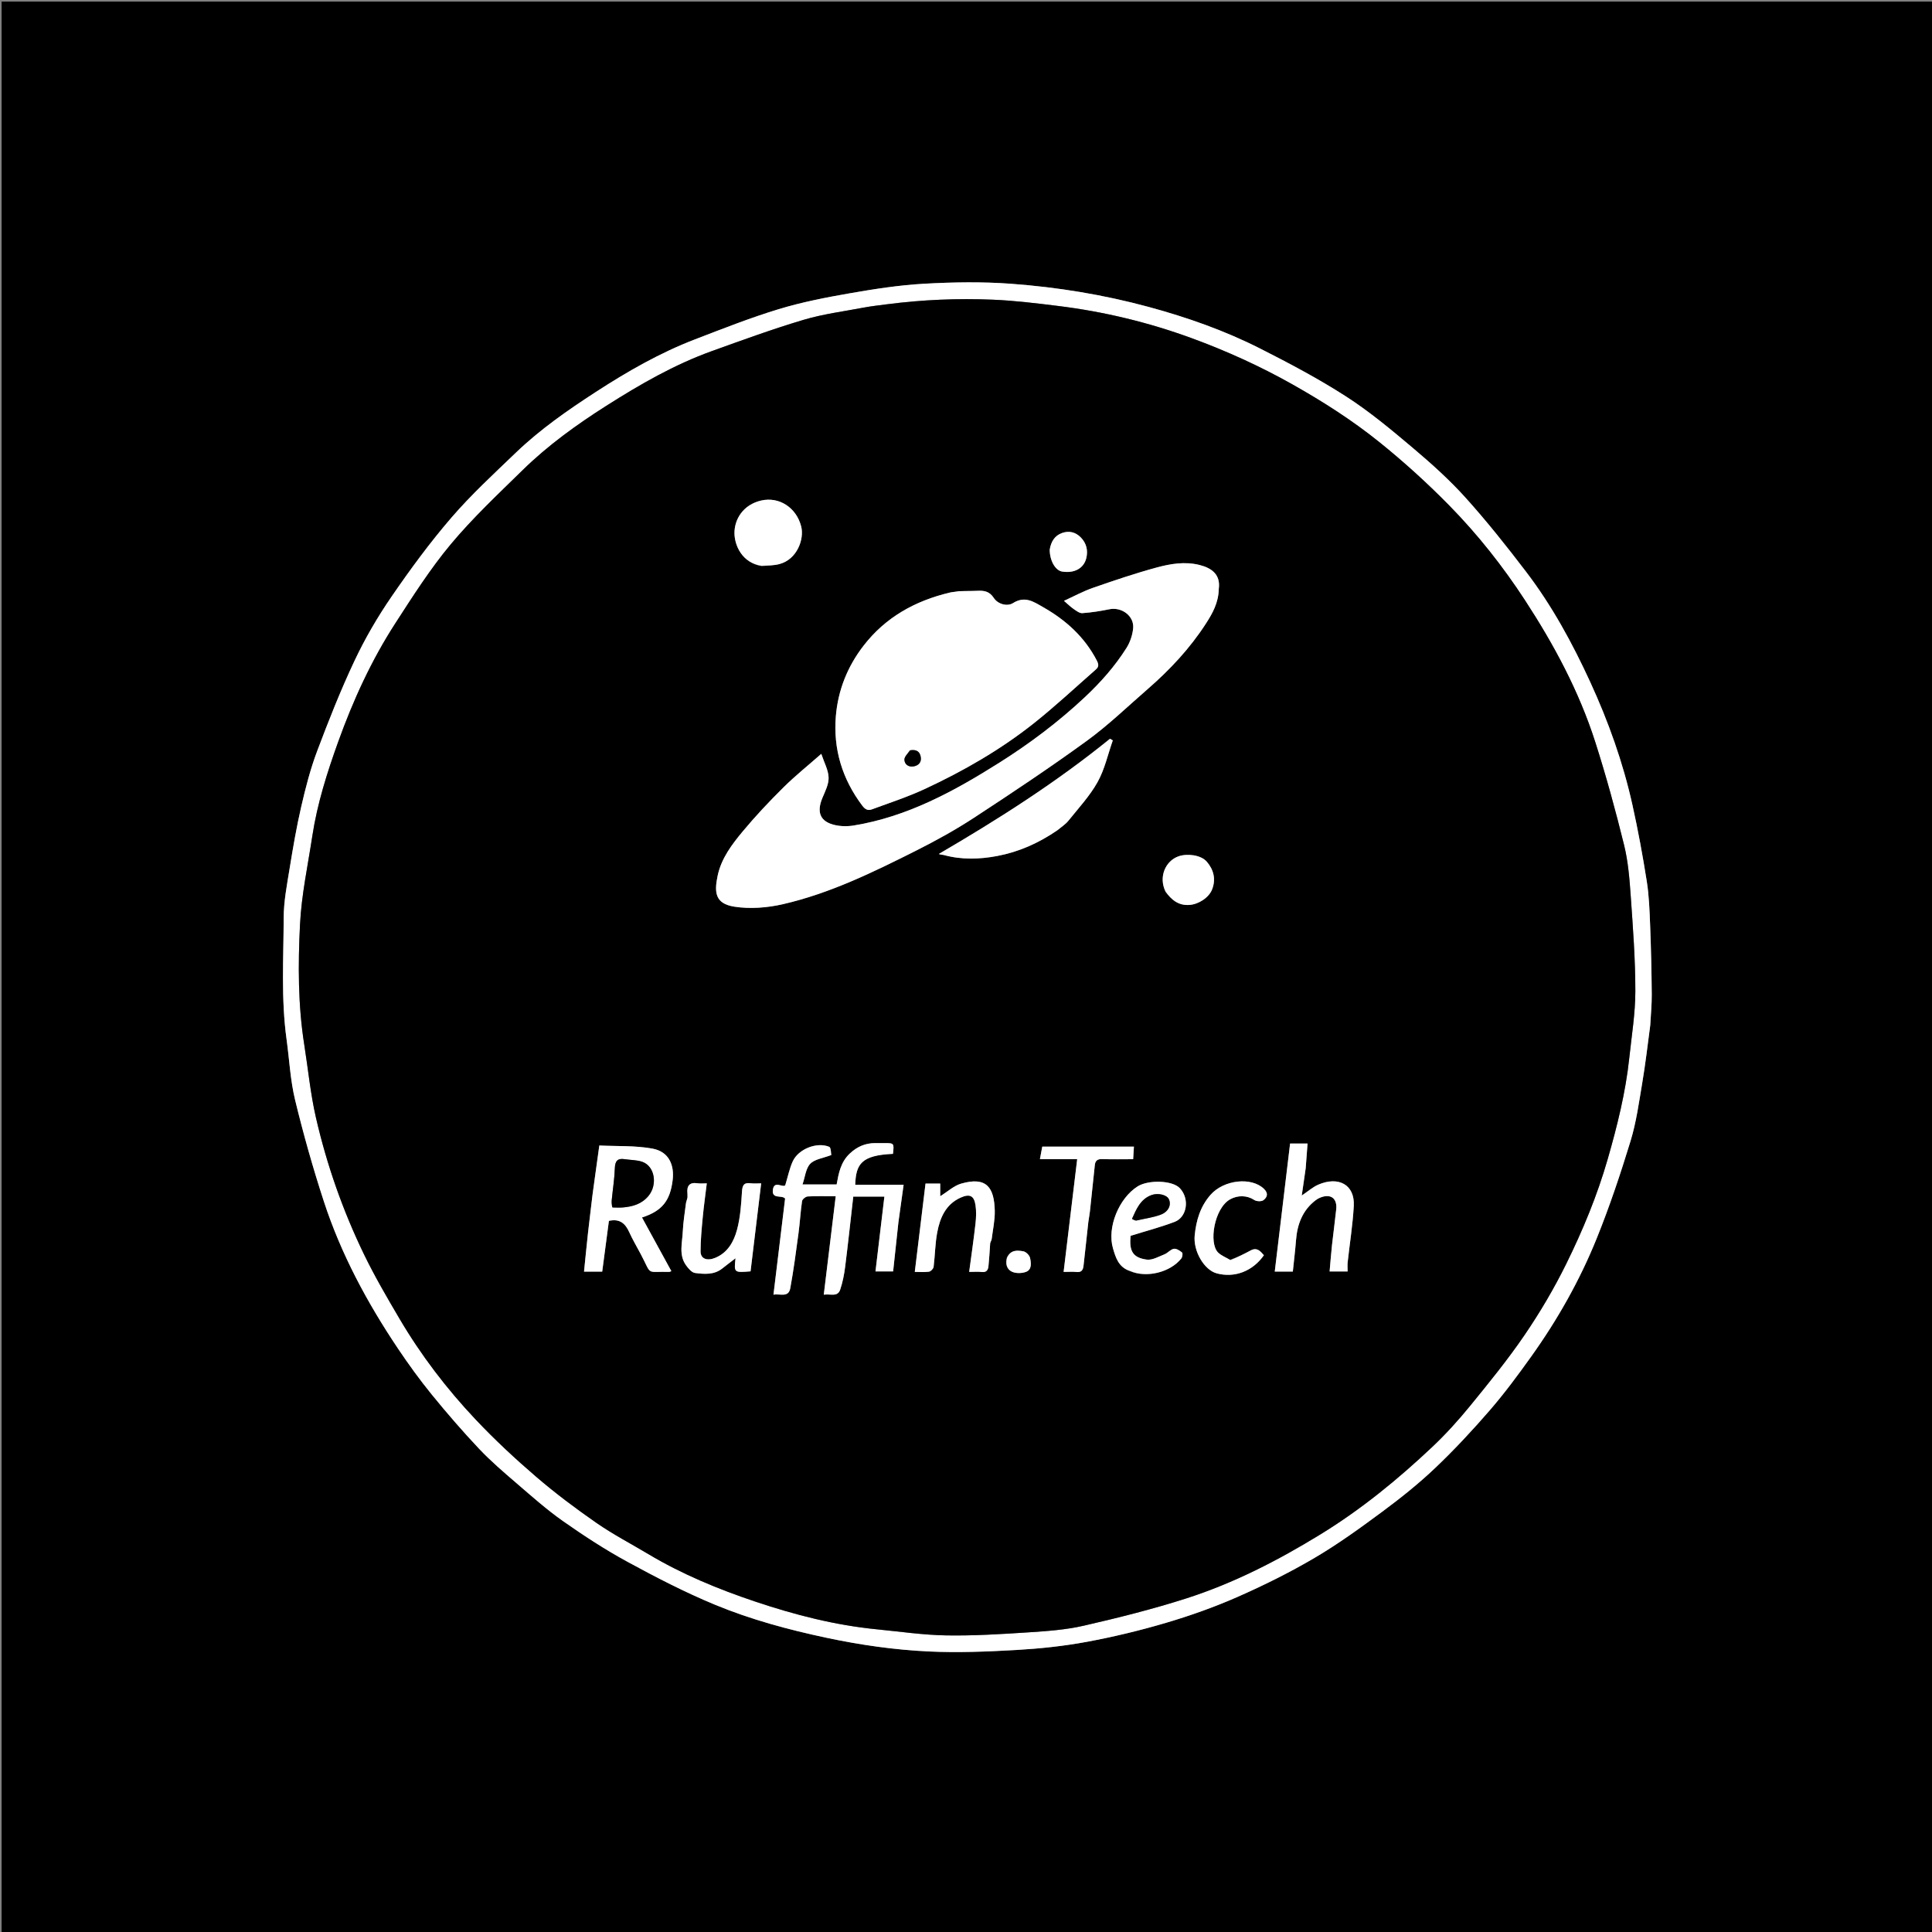 <svg version="1.1" id="Layer_1" xmlns="http://www.w3.org/2000/svg" xmlns:xlink="http://www.w3.org/1999/xlink" x="0px" y="0px"
	 width="100%" viewBox="0 0 1200 1200" enable-background="new 0 0 1200 1200" xml:space="preserve">
<rect x="0" y="0" width="1200" height="1200" fill="#808080" stroke="none"/>
<path fill="#000000" opacity="1" stroke="none" 
	d="
M633,1201 
	C422,1201 211.5,1201 1,1201 
	C1,801 1,401 1,1 
	C401,1 801,1 1201,1 
	C1201,401 1201,801 1201,1201 
	C1011.833,1201 822.667,1201 633,1201 
M1025,636.466 
	C1025.333,630.214 1025.99,623.96 1025.935,617.712 
	C1025.808,603.458 1025.497,589.201 1024.941,574.957 
	C1024.583,565.777 1024.276,556.522 1022.852,547.472 
	C1020.341,531.52 1017.411,515.607 1013.906,499.845 
	C1008.038,473.459 998.947,448.043 987.681,423.547 
	C976.642,399.544 963.997,376.268 947.912,355.189 
	C935.861,339.394 923.476,323.776 910.184,309.031 
	C900.147,297.896 888.852,287.778 877.37,278.093 
	C864.096,266.897 850.654,255.662 836.098,246.288 
	C819.018,235.288 800.935,225.732 782.788,216.534 
	C760.734,205.356 737.494,197.164 713.559,190.67 
	C685.431,183.038 656.835,178.378 627.909,176.246 
	C610.007,174.927 591.885,175.23 573.942,176.237 
	C558.55,177.101 543.183,179.489 527.969,182.144 
	C513.074,184.743 498.115,187.639 483.676,192.025 
	C466.084,197.369 448.918,204.172 431.729,210.767 
	C409.875,219.153 389.657,230.757 370.076,243.466 
	C352.631,254.789 335.535,266.658 320.493,281.102 
	C306.801,294.25 292.752,307.177 280.389,321.519 
	C266.975,337.081 254.744,353.765 243.104,370.719 
	C234.489,383.266 226.727,396.597 220.236,410.357 
	C211.571,428.727 204.071,447.688 196.918,466.714 
	C192.755,477.786 189.788,489.374 187.123,500.923 
	C184.182,513.662 181.971,526.586 179.879,539.5 
	C178.24,549.619 176.237,559.844 176.204,570.028 
	C176.121,595.198 174.528,620.437 177.991,645.535 
	C179.724,658.097 180.316,670.926 183.286,683.182 
	C188.422,704.369 194.372,725.412 201.132,746.139 
	C211.806,778.87 228.017,808.997 247.144,837.531 
	C253.714,847.332 260.662,856.934 268.108,866.081 
	C277.521,877.646 287.296,888.958 297.529,899.8 
	C304.776,907.479 312.87,914.396 320.893,921.295 
	C330.291,929.376 339.598,937.674 349.716,944.78 
	C362.596,953.826 375.859,962.488 389.668,970.011 
	C407.412,979.678 425.463,989.014 444.111,996.73 
	C466.347,1005.93 489.616,1012.206 513.253,1017.234 
	C534.336,1021.718 555.585,1024.754 576.998,1025.758 
	C595.028,1026.603 613.187,1025.869 631.232,1024.833 
	C645.855,1023.994 660.539,1022.457 674.93,1019.792 
	C691.667,1016.692 708.307,1012.68 724.629,1007.846 
	C739.65,1003.397 754.529,998.097 768.857,991.779 
	C785.157,984.593 801.219,976.616 816.563,967.588 
	C831.133,959.016 844.928,949.025 858.531,938.94 
	C869.909,930.506 881.068,921.615 891.323,911.872 
	C903.298,900.495 914.601,888.334 925.417,875.839 
	C934.531,865.31 942.844,854.041 950.956,842.702 
	C967.385,819.739 981.252,795.201 991.799,769.049 
	C999.759,749.312 1006.546,729.049 1012.768,708.688 
	C1016.334,697.019 1017.987,684.73 1020.027,672.64 
	C1022.001,660.95 1023.367,649.156 1025,636.466 
z"/>
<path fill="#FFFFFF" opacity="1" stroke="none" 
	d="
M1025,636.937 
	C1023.367,649.156 1022.001,660.95 1020.027,672.64 
	C1017.987,684.73 1016.334,697.019 1012.768,708.688 
	C1006.546,729.049 999.759,749.312 991.799,769.049 
	C981.252,795.201 967.385,819.739 950.956,842.702 
	C942.844,854.041 934.531,865.31 925.417,875.839 
	C914.601,888.334 903.298,900.495 891.323,911.872 
	C881.068,921.615 869.909,930.506 858.531,938.94 
	C844.928,949.025 831.133,959.016 816.563,967.588 
	C801.219,976.616 785.157,984.593 768.857,991.779 
	C754.529,998.097 739.65,1003.397 724.629,1007.846 
	C708.307,1012.68 691.667,1016.692 674.93,1019.792 
	C660.539,1022.457 645.855,1023.994 631.232,1024.833 
	C613.187,1025.869 595.028,1026.603 576.998,1025.758 
	C555.585,1024.754 534.336,1021.718 513.253,1017.234 
	C489.616,1012.206 466.347,1005.93 444.111,996.73 
	C425.463,989.014 407.412,979.678 389.668,970.011 
	C375.859,962.488 362.596,953.826 349.716,944.78 
	C339.598,937.674 330.291,929.376 320.893,921.295 
	C312.87,914.396 304.776,907.479 297.529,899.8 
	C287.296,888.958 277.521,877.646 268.108,866.081 
	C260.662,856.934 253.714,847.332 247.144,837.531 
	C228.017,808.997 211.806,778.87 201.132,746.139 
	C194.372,725.412 188.422,704.369 183.286,683.182 
	C180.316,670.926 179.724,658.097 177.991,645.535 
	C174.528,620.437 176.121,595.198 176.204,570.028 
	C176.237,559.844 178.24,549.619 179.879,539.5 
	C181.971,526.586 184.182,513.662 187.123,500.923 
	C189.788,489.374 192.755,477.786 196.918,466.714 
	C204.071,447.688 211.571,428.727 220.236,410.357 
	C226.727,396.597 234.489,383.266 243.104,370.719 
	C254.744,353.765 266.975,337.081 280.389,321.519 
	C292.752,307.177 306.801,294.25 320.493,281.102 
	C335.535,266.658 352.631,254.789 370.076,243.466 
	C389.657,230.757 409.875,219.153 431.729,210.767 
	C448.918,204.172 466.084,197.369 483.676,192.025 
	C498.115,187.639 513.074,184.743 527.969,182.144 
	C543.183,179.489 558.55,177.101 573.942,176.237 
	C591.885,175.23 610.007,174.927 627.909,176.246 
	C656.835,178.378 685.431,183.038 713.559,190.67 
	C737.494,197.164 760.734,205.356 782.788,216.534 
	C800.935,225.732 819.018,235.288 836.098,246.288 
	C850.654,255.662 864.096,266.897 877.37,278.093 
	C888.852,287.778 900.147,297.896 910.184,309.031 
	C923.476,323.776 935.861,339.394 947.912,355.189 
	C963.997,376.268 976.642,399.544 987.681,423.547 
	C998.947,448.043 1008.038,473.459 1013.906,499.845 
	C1017.411,515.607 1020.341,531.52 1022.852,547.472 
	C1024.276,556.522 1024.583,565.777 1024.941,574.957 
	C1025.497,589.201 1025.808,603.458 1025.935,617.712 
	C1025.99,623.96 1025.333,630.214 1025,636.937 
M550.544,189 
	C545.883,189.667 541.189,190.156 536.569,191.034 
	C524.039,193.417 511.264,195.037 499.092,198.66 
	C479.928,204.365 461.104,211.255 442.272,218.021 
	C418.878,226.427 397.444,238.798 376.571,252.064 
	C358.039,263.842 340.205,276.709 324.49,292.127 
	C309.285,307.044 293.644,321.699 280.033,338.004 
	C267.257,353.308 256.43,370.326 245.566,387.121 
	C230.679,410.133 219.318,434.994 210.055,460.754 
	C203.2,479.814 197.05,499.129 193.99,519.242 
	C191.207,537.539 187.262,555.802 186.341,574.205 
	C185.094,599.092 185.064,624.144 188.991,648.95 
	C191.373,664 192.813,679.261 196.214,694.074 
	C202.977,723.527 212.96,752.017 226.154,779.224 
	C232.742,792.808 240.395,805.905 248.058,818.933 
	C261.44,841.684 277.425,862.609 295.509,881.758 
	C307.306,894.25 319.958,906.026 332.998,917.224 
	C344.913,927.455 357.548,936.933 370.459,945.888 
	C380.74,953.019 391.924,958.847 402.692,965.279 
	C423.595,977.764 446.042,987.03 468.961,994.726 
	C493.541,1002.98 518.736,1009.476 544.718,1012.006 
	C559.047,1013.401 573.373,1015.535 587.727,1015.776 
	C604.715,1016.062 621.752,1014.993 638.727,1013.887 
	C650.258,1013.135 661.951,1012.319 673.161,1009.746 
	C694.577,1004.831 715.971,999.484 736.88,992.778 
	C766.35,983.327 793.781,969.207 820.164,953.023 
	C845.4,937.543 868.18,918.932 889.628,898.685 
	C898.003,890.78 905.809,882.163 913.09,873.231 
	C924.778,858.894 936.514,844.502 946.918,829.24 
	C956.499,815.185 965.227,800.384 972.755,785.135 
	C983.103,764.173 992.076,742.534 998.567,719.96 
	C1004.506,699.31 1009.704,678.515 1011.976,657.102 
	C1013.443,643.281 1015.736,629.434 1015.744,615.598 
	C1015.755,596.011 1014.268,576.404 1012.895,556.843 
	C1012.145,546.143 1011.312,535.273 1008.76,524.912 
	C1003.467,503.425 997.616,482.03 990.874,460.955 
	C980.778,429.399 965.191,400.377 947.129,372.712 
	C933.388,351.667 917.796,331.938 900.22,314.035 
	C886.488,300.048 871.874,286.775 856.597,274.497 
	C839.783,260.983 821.577,249.353 802.679,238.708 
	C782.587,227.39 761.748,217.96 740.193,210.053 
	C713.336,200.202 685.633,193.546 657.235,190.038 
	C643.774,188.375 630.263,186.706 616.728,186.141 
	C594.933,185.232 573.14,186.126 550.544,189 
z"/>
<path fill="#000000" opacity="1" stroke="none" 
	d="
M551.008,189 
	C573.14,186.126 594.933,185.232 616.728,186.141 
	C630.263,186.706 643.774,188.375 657.235,190.038 
	C685.633,193.546 713.336,200.202 740.193,210.053 
	C761.748,217.96 782.587,227.39 802.679,238.708 
	C821.577,249.353 839.783,260.983 856.597,274.497 
	C871.874,286.775 886.488,300.048 900.22,314.035 
	C917.796,331.938 933.388,351.667 947.129,372.712 
	C965.191,400.377 980.778,429.399 990.874,460.955 
	C997.616,482.03 1003.467,503.425 1008.76,524.912 
	C1011.312,535.273 1012.145,546.143 1012.895,556.843 
	C1014.268,576.404 1015.755,596.011 1015.744,615.598 
	C1015.736,629.434 1013.443,643.281 1011.976,657.102 
	C1009.704,678.515 1004.506,699.31 998.567,719.96 
	C992.076,742.534 983.103,764.173 972.755,785.135 
	C965.227,800.384 956.499,815.185 946.918,829.24 
	C936.514,844.502 924.778,858.894 913.09,873.231 
	C905.809,882.163 898.003,890.78 889.628,898.685 
	C868.18,918.932 845.4,937.543 820.164,953.023 
	C793.781,969.207 766.35,983.327 736.88,992.778 
	C715.971,999.484 694.577,1004.831 673.161,1009.746 
	C661.951,1012.319 650.258,1013.135 638.727,1013.887 
	C621.752,1014.993 604.715,1016.062 587.727,1015.776 
	C573.373,1015.535 559.047,1013.401 544.718,1012.006 
	C518.736,1009.476 493.541,1002.98 468.961,994.726 
	C446.042,987.03 423.595,977.764 402.692,965.279 
	C391.924,958.847 380.74,953.019 370.459,945.888 
	C357.548,936.933 344.913,927.455 332.998,917.224 
	C319.958,906.026 307.306,894.25 295.509,881.758 
	C277.425,862.609 261.44,841.684 248.058,818.933 
	C240.395,805.905 232.742,792.808 226.154,779.224 
	C212.96,752.017 202.977,723.527 196.214,694.074 
	C192.813,679.261 191.373,664 188.991,648.95 
	C185.064,624.144 185.094,599.092 186.341,574.205 
	C187.262,555.802 191.207,537.539 193.99,519.242 
	C197.05,499.129 203.2,479.814 210.055,460.754 
	C219.318,434.994 230.679,410.133 245.566,387.121 
	C256.43,370.326 267.257,353.308 280.033,338.004 
	C293.644,321.699 309.285,307.044 324.49,292.127 
	C340.205,276.709 358.039,263.842 376.571,252.064 
	C397.444,238.798 418.878,226.427 442.272,218.021 
	C461.104,211.255 479.928,204.365 499.092,198.66 
	C511.264,195.037 524.039,193.417 536.569,191.034 
	C541.189,190.156 545.883,189.667 551.008,189 
M595.083,367.396 
	C593.317,367.619 591.51,367.677 589.79,368.091 
	C568.398,373.241 550.094,383.304 536.382,401.038 
	C526.35,414.012 520.507,428.714 519.165,444.811 
	C517.462,465.234 523.098,483.839 535.57,500.384 
	C537.528,502.981 539.242,503.558 541.597,502.691 
	C552.555,498.652 563.719,495.012 574.287,490.106 
	C598.435,478.896 621.5,465.641 642.373,449.043 
	C655.564,438.552 667.912,427 680.596,415.876 
	C682.355,414.333 682.65,412.992 681.275,410.332 
	C673.659,395.602 661.951,385.091 647.854,377.096 
	C642.244,373.914 636.675,369.873 629.206,374.591 
	C625.605,376.866 619.812,375.274 617.287,371.424 
	C614.482,367.149 611.157,366.76 606.922,366.965 
	C603.267,367.142 599.596,367.018 595.083,367.396 
M757,365.482 
	C758.22,356.986 752.738,352.876 745.197,350.955 
	C735.969,348.605 726.903,350.173 718.159,352.56 
	C704.892,356.181 691.826,360.602 678.829,365.126 
	C672.707,367.257 666.944,370.418 660.842,373.192 
	C663.067,375.093 664.812,376.834 666.808,378.21 
	C668.478,379.361 670.506,380.962 672.266,380.835 
	C677.894,380.429 683.52,379.55 689.056,378.414 
	C696.686,376.849 704.545,382.603 703.824,390.244 
	C703.43,394.407 701.95,398.849 699.724,402.387 
	C692.537,413.808 683.631,423.84 673.755,433.099 
	C657.411,448.424 639.607,461.805 620.709,473.725 
	C592.619,491.444 563.628,507.286 530.276,512.731 
	C525.573,513.499 520.125,513.28 515.751,511.608 
	C510.035,509.423 506.967,504.759 510.831,495.552 
	C512.542,491.476 514.8,487.091 514.656,482.921 
	C514.495,478.236 511.901,473.635 510.113,468.232 
	C501.971,475.398 493.889,481.87 486.574,489.117 
	C477.792,497.817 469.269,506.849 461.371,516.35 
	C454.609,524.483 448.051,533.105 445.769,543.801 
	C443.531,554.296 444.155,561.285 456.132,563.154 
	C465.915,564.68 476.608,563.835 486.336,561.597 
	C515.557,554.873 542.408,541.714 569.028,528.324 
	C581.357,522.122 593.521,515.41 605.06,507.86 
	C628.667,492.415 652.175,476.763 674.985,460.181 
	C688.341,450.472 700.328,438.869 712.832,428.005 
	C726.64,416.008 739.078,402.711 749.015,387.317 
	C753.082,381.017 756.861,374.32 757,365.482 
M558.038,758.786 
	C559.088,751.307 560.138,743.828 561.25,735.908 
	C550.735,735.908 540.961,735.908 531.184,735.908 
	C531.631,722.994 534.967,717.563 554.638,716.683 
	C555.389,710 555.389,710 549.094,710 
	C547.261,710 545.428,709.997 543.595,710.001 
	C537.473,710.013 532.442,712.159 527.86,716.449 
	C522.103,721.838 520.892,728.854 519.657,735.675 
	C512.56,735.675 505.838,735.675 498.456,735.675 
	C500.066,730.975 500.456,725.768 503.242,722.853 
	C506,719.967 511.178,719.395 516.335,717.406 
	C516.101,716.378 516.2,712.787 515.022,712.303 
	C507.306,709.135 495.848,713.716 492.376,721.362 
	C490.356,725.81 489.394,730.738 487.718,736.228 
	C486.11,737.757 480.909,733.137 480.072,738.839 
	C479.149,745.126 485.681,742.047 487.639,744.447 
	C485.238,764.286 482.85,784.025 480.414,804.155 
	C484.368,803.356 489.734,806.208 490.849,800.157 
	C492.936,788.837 494.425,777.403 495.96,765.989 
	C496.853,759.353 497.194,752.642 498.174,746.022 
	C498.345,744.868 500.413,743.208 501.68,743.137 
	C507.302,742.822 512.952,743 519.078,743 
	C516.597,763.457 514.162,783.545 511.664,804.146 
	C515.819,803.502 520.238,805.798 521.858,801.003 
	C523.394,796.457 524.331,791.636 524.935,786.861 
	C526.77,772.35 528.317,757.803 529.982,743.221 
	C536.514,743.221 542.607,743.221 549.309,743.221 
	C547.443,758.907 545.609,774.318 543.778,789.704 
	C548.031,789.704 551.447,789.704 554.735,789.704 
	C555.846,779.501 556.924,769.603 558.038,758.786 
M656.94,515.579 
	C659.176,513.668 661.773,512.048 663.582,509.794 
	C669.871,501.956 676.869,494.447 681.717,485.763 
	C686.141,477.838 688.122,468.55 691.18,459.863 
	C690.601,459.529 690.022,459.194 689.442,458.86 
	C656.139,485.891 620.094,508.837 583.112,530.418 
	C584.383,530.948 585.412,530.847 586.343,531.101 
	C597.332,534.093 608.503,533.738 619.441,531.662 
	C632.757,529.136 645.085,523.704 656.94,515.579 
M368,742.663 
	C367.081,750.255 366.104,757.841 365.259,765.441 
	C364.365,773.493 363.597,781.559 362.754,789.809 
	C366.889,789.809 370.322,789.809 374.046,789.809 
	C375.457,779.105 376.849,768.548 378.2,758.299 
	C384.974,756.794 388.414,759.952 390.845,765.348 
	C392.95,770.022 395.595,774.452 397.999,778.991 
	C405.19,792.568 400.737,789.656 415.759,789.975 
	C416.013,789.98 416.271,789.792 416.986,789.519 
	C410.863,778.329 404.785,767.222 398.753,756.196 
	C411.277,752.148 416.238,745.803 417.803,732.959 
	C418.875,724.16 415.854,715.362 405.247,713.421 
	C394.505,711.455 383.297,712.032 372.254,711.493 
	C371.755,715.087 371.382,717.805 370.999,720.521 
	C370.003,727.595 369.002,734.668 368,742.663 
M810.997,725.292 
	C811.38,720.294 811.762,715.296 812.148,710.259 
	C808.04,710.259 804.622,710.259 801.3,710.259 
	C798.116,736.853 794.963,763.181 791.778,789.782 
	C795.715,789.782 799.142,789.782 803,789.782 
	C803.67,783.279 804.471,776.838 804.969,770.374 
	C805.741,760.377 809.072,751.597 817.253,745.425 
	C819.394,743.81 822.754,742.602 825.282,742.987 
	C829.217,743.588 830.353,747.281 829.965,751.002 
	C829.187,758.453 828.145,765.876 827.333,773.324 
	C826.738,778.779 826.336,784.255 825.848,789.729 
	C829.988,789.729 833.407,789.729 837.027,789.729 
	C837.027,787.644 836.859,785.811 837.055,784.017 
	C838.326,772.347 840.226,760.715 840.855,749.014 
	C841.569,735.718 831.262,730.425 818.805,735.815 
	C815.413,737.283 812.519,739.903 808.534,742.571 
	C809.438,736.48 810.2,731.346 810.997,725.292 
M426.997,744.279 
	C426.668,745.362 426.175,746.424 426.037,747.531 
	C425.309,753.356 424.348,759.178 424.085,765.029 
	C423.771,772.015 421.501,779.352 426.051,785.802 
	C427.479,787.827 429.648,790.41 431.741,790.677 
	C437.504,791.414 443.552,791.931 448.662,787.844 
	C451.205,785.811 453.815,783.861 456.838,781.531 
	C455.878,790.499 455.878,790.499 466.182,789.655 
	C468.357,771.63 470.547,753.482 472.777,735 
	C470.531,735 468.356,735.223 466.243,734.953 
	C461.97,734.406 461.089,736.229 460.845,740.3 
	C460.368,748.233 459.81,756.335 457.741,763.947 
	C455.768,771.207 452.019,778.078 444.216,781.28 
	C439.114,783.374 435.113,781.863 435.125,777.248 
	C435.145,770.201 435.819,763.143 436.481,756.115 
	C437.131,749.197 438.112,742.31 438.997,735 
	C436.907,735 435.07,735.229 433.311,734.957 
	C428.119,734.155 426.489,736.644 426.99,741.364 
	C427.06,742.023 427,742.696 426.997,744.279 
M615.035,771.821 
	C615.352,771.071 615.859,770.345 615.956,769.568 
	C616.682,763.745 617.996,757.897 617.866,752.086 
	C617.543,737.67 612.884,730.603 597.015,735.164 
	C592.482,736.467 588.626,740.122 583.988,742.99 
	C583.988,740.288 583.988,737.75 583.988,735.121 
	C580.843,735.121 578.215,735.121 574.857,735.121 
	C572.654,753.264 570.449,771.429 568.194,789.998 
	C571.109,789.998 574.119,790.276 577.029,789.857 
	C578.138,789.697 579.737,788.026 579.881,786.889 
	C580.781,779.755 580.801,772.476 582.134,765.439 
	C583.849,756.384 587.383,748.058 596.618,743.882 
	C602.243,741.338 605.019,742.591 605.9,748.524 
	C606.453,752.247 606.33,756.161 605.905,759.922 
	C604.784,769.854 603.333,779.749 601.968,790 
	C604.889,790 607.397,789.767 609.842,790.06 
	C612.763,790.411 613.709,788.73 613.947,786.479 
	C614.429,781.913 614.665,777.322 615.035,771.821 
M473.147,351.674 
	C476.797,351.261 480.56,351.277 484.077,350.356 
	C495.151,347.455 499.59,334.802 497.647,327.063 
	C494.681,315.248 483.914,308.337 472.795,310.889 
	C461.566,313.467 456.132,322.557 456.195,331.165 
	C456.251,338.769 460.927,349.567 473.147,351.674 
M702.148,789.676 
	C712.222,793.936 726.975,790.25 733.768,781.601 
	C734.451,780.732 734.733,778.391 734.195,777.944 
	C732.769,776.758 730.642,775.386 729.07,775.661 
	C727.029,776.019 725.388,778.234 723.336,779.049 
	C719.718,780.484 715.732,782.842 712.234,782.365 
	C703.468,781.169 701.271,776.857 702.249,767.581 
	C711.69,764.636 720.825,762.243 729.604,758.911 
	C737.157,756.043 739.114,744.817 732.885,738.073 
	C728.227,733.03 713.228,732.741 706.654,736.859 
	C695.058,744.124 687.442,762.346 691.316,775.455 
	C692.953,780.996 694.705,787.171 702.148,789.676 
M676,758.543 
	C676.333,756.465 676.757,754.396 676.984,752.306 
	C678.022,742.746 678.99,733.179 680.017,723.618 
	C680.304,720.949 681.643,719.827 684.545,719.93 
	C690.979,720.156 697.426,720 703.816,720 
	C703.998,717.073 704.148,714.67 704.302,712.189 
	C685.473,712.189 666.389,712.189 647.375,712.189 
	C646.894,714.745 646.452,717.1 645.915,719.957 
	C653.651,719.957 661.214,719.957 669.065,719.957 
	C666.231,743.481 663.459,766.495 660.628,790 
	C663.781,790 666.257,789.79 668.681,790.053 
	C671.776,790.387 672.711,788.736 673,786.157 
	C673.996,777.258 674.999,768.36 676,758.543 
M763.975,782.462 
	C761.493,780.996 758.608,779.941 756.605,777.985 
	C750.612,772.132 754.181,750.412 764.072,744.909 
	C768.861,742.244 774.623,742.392 779.068,745.338 
	C780.459,746.26 783.546,746.371 784.758,745.434 
	C786.927,743.756 788.072,741.396 785.142,738.501 
	C777.362,730.813 760.104,732.778 751.911,742.097 
	C745.483,749.41 742.986,758.023 742.05,767.275 
	C741.05,777.166 747.984,788.832 755.727,790.906 
	C766.847,793.884 778.049,789.611 785.03,779.645 
	C782.847,777.163 780.801,774.546 776.843,776.662 
	C772.8,778.823 768.693,780.863 763.975,782.462 
M724.008,554.096 
	C727.704,559.001 731.993,562.533 738.754,562.073 
	C744.43,561.688 750.871,557.569 752.871,552.393 
	C755.344,545.991 753.79,540.184 749.602,535.264 
	C745.901,530.916 737.229,530.038 731.988,531.883 
	C723.914,534.725 719.454,544.659 724.008,554.096 
M652,341.725 
	C652.018,348.301 655.513,354.325 659.701,354.996 
	C667.242,356.204 673.166,353.061 674.715,346.662 
	C675.851,341.97 674.875,337.551 671.437,333.952 
	C668.149,330.51 664.055,329.477 659.641,331.064 
	C655.174,332.67 652.83,336.264 652,341.725 
M625.338,781.131 
	C624.298,784.802 625.324,788.353 628.464,789.843 
	C630.902,791 634.584,790.958 637.186,790.008 
	C641.046,788.598 640.439,784.434 639.79,781.342 
	C639.442,779.682 637.252,777.489 635.607,777.208 
	C632.058,776.601 627.969,776.11 625.338,781.131 
z"/>
<path fill="#FFFFFF" opacity="1" stroke="none" 
	d="
M595.508,367.212 
	C599.596,367.018 603.267,367.142 606.922,366.965 
	C611.157,366.76 614.482,367.149 617.287,371.424 
	C619.812,375.274 625.605,376.866 629.206,374.591 
	C636.675,369.873 642.244,373.914 647.854,377.096 
	C661.951,385.091 673.659,395.602 681.275,410.332 
	C682.65,412.992 682.355,414.333 680.596,415.876 
	C667.912,427 655.564,438.552 642.373,449.043 
	C621.5,465.641 598.435,478.896 574.287,490.106 
	C563.719,495.012 552.555,498.652 541.597,502.691 
	C539.242,503.558 537.528,502.981 535.57,500.384 
	C523.098,483.839 517.462,465.234 519.165,444.811 
	C520.507,428.714 526.35,414.012 536.382,401.038 
	C550.094,383.304 568.398,373.241 589.79,368.091 
	C591.51,367.677 593.317,367.619 595.508,367.212 
M565.011,466.017 
	C563.842,468.012 561.625,470.075 561.747,471.987 
	C561.938,474.962 564.535,476.685 567.82,475.952 
	C570.655,475.319 572.323,473.391 571.937,470.445 
	C571.491,467.032 569.437,465.326 565.011,466.017 
z"/>
<path fill="#FFFFFF" opacity="1" stroke="none" 
	d="
M757,365.934 
	C756.861,374.32 753.082,381.017 749.015,387.317 
	C739.078,402.711 726.64,416.008 712.832,428.005 
	C700.328,438.869 688.341,450.472 674.985,460.181 
	C652.175,476.763 628.667,492.415 605.06,507.86 
	C593.521,515.41 581.357,522.122 569.028,528.324 
	C542.408,541.714 515.557,554.873 486.336,561.597 
	C476.608,563.835 465.915,564.68 456.132,563.154 
	C444.155,561.285 443.531,554.296 445.769,543.801 
	C448.051,533.105 454.609,524.483 461.371,516.35 
	C469.269,506.849 477.792,497.817 486.574,489.117 
	C493.889,481.87 501.971,475.398 510.113,468.232 
	C511.901,473.635 514.495,478.236 514.656,482.921 
	C514.8,487.091 512.542,491.476 510.831,495.552 
	C506.967,504.759 510.035,509.423 515.751,511.608 
	C520.125,513.28 525.573,513.499 530.276,512.731 
	C563.628,507.286 592.619,491.444 620.709,473.725 
	C639.607,461.805 657.411,448.424 673.755,433.099 
	C683.631,423.84 692.537,413.808 699.724,402.387 
	C701.95,398.849 703.43,394.407 703.824,390.244 
	C704.545,382.603 696.686,376.849 689.056,378.414 
	C683.52,379.55 677.894,380.429 672.266,380.835 
	C670.506,380.962 668.478,379.361 666.808,378.21 
	C664.812,376.834 663.067,375.093 660.842,373.192 
	C666.944,370.418 672.707,367.257 678.829,365.126 
	C691.826,360.602 704.892,356.181 718.159,352.56 
	C726.903,350.173 735.969,348.605 745.197,350.955 
	C752.738,352.876 758.22,356.986 757,365.934 
z"/>
<path fill="#FFFFFF" opacity="1" stroke="none" 
	d="
M558.02,759.246 
	C556.924,769.603 555.846,779.501 554.735,789.704 
	C551.447,789.704 548.031,789.704 543.778,789.704 
	C545.609,774.318 547.443,758.907 549.309,743.221 
	C542.607,743.221 536.514,743.221 529.982,743.221 
	C528.317,757.803 526.77,772.35 524.935,786.861 
	C524.331,791.636 523.394,796.457 521.858,801.003 
	C520.238,805.798 515.819,803.502 511.664,804.146 
	C514.162,783.545 516.597,763.457 519.078,743 
	C512.952,743 507.302,742.822 501.68,743.137 
	C500.413,743.208 498.345,744.868 498.174,746.022 
	C497.194,752.642 496.853,759.353 495.96,765.989 
	C494.425,777.403 492.936,788.837 490.849,800.157 
	C489.734,806.208 484.368,803.356 480.414,804.155 
	C482.85,784.025 485.238,764.286 487.639,744.447 
	C485.681,742.047 479.149,745.126 480.072,738.839 
	C480.909,733.137 486.11,737.757 487.718,736.228 
	C489.394,730.738 490.356,725.81 492.376,721.362 
	C495.848,713.716 507.306,709.135 515.022,712.303 
	C516.2,712.787 516.101,716.378 516.335,717.406 
	C511.178,719.395 506,719.967 503.242,722.853 
	C500.456,725.768 500.066,730.975 498.456,735.675 
	C505.838,735.675 512.56,735.675 519.657,735.675 
	C520.892,728.854 522.103,721.838 527.86,716.449 
	C532.442,712.159 537.473,710.013 543.595,710.001 
	C545.428,709.997 547.261,710 549.094,710 
	C555.389,710 555.389,710 554.638,716.683 
	C534.967,717.563 531.631,722.994 531.184,735.908 
	C540.961,735.908 550.735,735.908 561.25,735.908 
	C560.138,743.828 559.088,751.307 558.02,759.246 
z"/>
<path fill="#FFFFFF" opacity="1" stroke="none" 
	d="
M656.626,515.776 
	C645.085,523.704 632.757,529.136 619.441,531.662 
	C608.503,533.738 597.332,534.093 586.343,531.101 
	C585.412,530.847 584.383,530.948 583.112,530.418 
	C620.094,508.837 656.139,485.891 689.442,458.86 
	C690.022,459.194 690.601,459.529 691.18,459.863 
	C688.122,468.55 686.141,477.838 681.717,485.763 
	C676.869,494.447 669.871,501.956 663.582,509.794 
	C661.773,512.048 659.176,513.668 656.626,515.776 
z"/>
<path fill="#FFFFFF" opacity="1" stroke="none" 
	d="
M368.001,742.202 
	C369.002,734.668 370.003,727.595 370.999,720.521 
	C371.382,717.805 371.755,715.087 372.254,711.493 
	C383.297,712.032 394.505,711.455 405.247,713.421 
	C415.854,715.362 418.875,724.16 417.803,732.959 
	C416.238,745.803 411.277,752.148 398.753,756.196 
	C404.785,767.222 410.863,778.329 416.986,789.519 
	C416.271,789.792 416.013,789.98 415.759,789.975 
	C400.737,789.656 405.19,792.568 397.999,778.991 
	C395.595,774.452 392.95,770.022 390.845,765.348 
	C388.414,759.952 384.974,756.794 378.2,758.299 
	C376.849,768.548 375.457,779.105 374.046,789.809 
	C370.322,789.809 366.889,789.809 362.754,789.809 
	C363.597,781.559 364.365,773.493 365.259,765.441 
	C366.104,757.841 367.081,750.255 368.001,742.202 
M380.782,749.997 
	C382.781,749.998 384.791,750.138 386.777,749.974 
	C392.901,749.467 398.493,747.914 402.728,742.87 
	C408.526,735.965 406.792,724.425 398.998,721.649 
	C395.567,720.427 391.662,720.562 387.987,719.987 
	C383.461,719.278 382.039,721.226 381.884,725.676 
	C381.657,732.187 380.619,738.668 379.983,745.167 
	C379.828,746.755 379.895,748.363 380.782,749.997 
z"/>
<path fill="#FFFFFF" opacity="1" stroke="none" 
	d="
M810.98,725.752 
	C810.2,731.346 809.438,736.48 808.534,742.571 
	C812.519,739.903 815.413,737.283 818.805,735.815 
	C831.262,730.425 841.569,735.718 840.855,749.014 
	C840.226,760.715 838.326,772.347 837.055,784.017 
	C836.859,785.811 837.027,787.644 837.027,789.729 
	C833.407,789.729 829.988,789.729 825.848,789.729 
	C826.336,784.255 826.738,778.779 827.333,773.324 
	C828.145,765.876 829.187,758.453 829.965,751.002 
	C830.353,747.281 829.217,743.588 825.282,742.987 
	C822.754,742.602 819.394,743.81 817.253,745.425 
	C809.072,751.597 805.741,760.377 804.969,770.374 
	C804.471,776.838 803.67,783.279 803,789.782 
	C799.142,789.782 795.715,789.782 791.778,789.782 
	C794.963,763.181 798.116,736.853 801.3,710.259 
	C804.622,710.259 808.04,710.259 812.148,710.259 
	C811.762,715.296 811.38,720.294 810.98,725.752 
z"/>
<path fill="#FFFFFF" opacity="1" stroke="none" 
	d="
M426.999,743.821 
	C427,742.696 427.06,742.023 426.99,741.364 
	C426.489,736.644 428.119,734.155 433.311,734.957 
	C435.07,735.229 436.907,735 438.997,735 
	C438.112,742.31 437.131,749.197 436.481,756.115 
	C435.819,763.143 435.145,770.201 435.125,777.248 
	C435.113,781.863 439.114,783.374 444.216,781.28 
	C452.019,778.078 455.768,771.207 457.741,763.947 
	C459.81,756.335 460.368,748.233 460.845,740.3 
	C461.089,736.229 461.97,734.406 466.243,734.953 
	C468.356,735.223 470.531,735 472.777,735 
	C470.547,753.482 468.357,771.63 466.182,789.655 
	C455.878,790.499 455.878,790.499 456.838,781.531 
	C453.815,783.861 451.205,785.811 448.662,787.844 
	C443.552,791.931 437.504,791.414 431.741,790.677 
	C429.648,790.41 427.479,787.827 426.051,785.802 
	C421.501,779.352 423.771,772.015 424.085,765.029 
	C424.348,759.178 425.309,753.356 426.037,747.531 
	C426.175,746.424 426.668,745.362 426.999,743.821 
z"/>
<path fill="#FFFFFF" opacity="1" stroke="none" 
	d="
M615.019,772.281 
	C614.665,777.322 614.429,781.913 613.947,786.479 
	C613.709,788.73 612.763,790.411 609.842,790.06 
	C607.397,789.767 604.889,790 601.968,790 
	C603.333,779.749 604.784,769.854 605.905,759.922 
	C606.33,756.161 606.453,752.247 605.9,748.524 
	C605.019,742.591 602.243,741.338 596.618,743.882 
	C587.383,748.058 583.849,756.384 582.134,765.439 
	C580.801,772.476 580.781,779.755 579.881,786.889 
	C579.737,788.026 578.138,789.697 577.029,789.857 
	C574.119,790.276 571.109,789.998 568.194,789.998 
	C570.449,771.429 572.654,753.264 574.857,735.121 
	C578.215,735.121 580.843,735.121 583.988,735.121 
	C583.988,737.75 583.988,740.288 583.988,742.99 
	C588.626,740.122 592.482,736.467 597.015,735.164 
	C612.884,730.603 617.543,737.67 617.866,752.086 
	C617.996,757.897 616.682,763.745 615.956,769.568 
	C615.859,770.345 615.352,771.071 615.019,772.281 
z"/>
<path fill="#FFFFFF" opacity="1" stroke="none" 
	d="
M472.843,351.372 
	C460.927,349.567 456.251,338.769 456.195,331.165 
	C456.132,322.557 461.566,313.467 472.795,310.889 
	C483.914,308.337 494.681,315.248 497.647,327.063 
	C499.59,334.802 495.151,347.455 484.077,350.356 
	C480.56,351.277 476.797,351.261 472.843,351.372 
z"/>
<path fill="#FFFFFF" opacity="1" stroke="none" 
	d="
M701.867,789.384 
	C694.705,787.171 692.953,780.996 691.316,775.455 
	C687.442,762.346 695.058,744.124 706.654,736.859 
	C713.228,732.741 728.227,733.03 732.885,738.073 
	C739.114,744.817 737.157,756.043 729.604,758.911 
	C720.825,762.243 711.69,764.636 702.249,767.581 
	C701.271,776.857 703.468,781.169 712.234,782.365 
	C715.732,782.842 719.718,780.484 723.336,779.049 
	C725.388,778.234 727.029,776.019 729.07,775.661 
	C730.642,775.386 732.769,776.758 734.195,777.944 
	C734.733,778.391 734.451,780.732 733.768,781.601 
	C726.975,790.25 712.222,793.936 701.867,789.384 
M705.939,758.022 
	C710.927,756.889 716.099,756.249 720.854,754.488 
	C725.869,752.631 727.691,748.284 725.967,744.78 
	C724.615,742.034 719.141,740.859 715.303,742.247 
	C708.294,744.781 705.846,751.02 703.116,757.025 
	C703.07,757.127 704.44,757.874 705.939,758.022 
z"/>
<path fill="#FFFFFF" opacity="1" stroke="none" 
	d="
M676,759.003 
	C674.999,768.36 673.996,777.258 673,786.157 
	C672.711,788.736 671.776,790.387 668.681,790.053 
	C666.257,789.79 663.781,790 660.628,790 
	C663.459,766.495 666.231,743.481 669.065,719.957 
	C661.214,719.957 653.651,719.957 645.915,719.957 
	C646.452,717.1 646.894,714.745 647.375,712.189 
	C666.389,712.189 685.473,712.189 704.302,712.189 
	C704.148,714.67 703.998,717.073 703.816,720 
	C697.426,720 690.979,720.156 684.545,719.93 
	C681.643,719.827 680.304,720.949 680.017,723.618 
	C678.99,733.179 678.022,742.746 676.984,752.306 
	C676.757,754.396 676.333,756.465 676,759.003 
z"/>
<path fill="#FFFFFF" opacity="1" stroke="none" 
	d="
M764.294,782.709 
	C768.693,780.863 772.8,778.823 776.843,776.662 
	C780.801,774.546 782.847,777.163 785.03,779.645 
	C778.049,789.611 766.847,793.884 755.727,790.906 
	C747.984,788.832 741.05,777.166 742.05,767.275 
	C742.986,758.023 745.483,749.41 751.911,742.097 
	C760.104,732.778 777.362,730.813 785.142,738.501 
	C788.072,741.396 786.927,743.756 784.758,745.434 
	C783.546,746.371 780.459,746.26 779.068,745.338 
	C774.623,742.392 768.861,742.244 764.072,744.909 
	C754.181,750.412 750.612,772.132 756.605,777.985 
	C758.608,779.941 761.493,780.996 764.294,782.709 
z"/>
<path fill="#FFFFFF" opacity="1" stroke="none" 
	d="
M723.926,553.708 
	C719.454,544.659 723.914,534.725 731.988,531.883 
	C737.229,530.038 745.901,530.916 749.602,535.264 
	C753.79,540.184 755.344,545.991 752.871,552.393 
	C750.871,557.569 744.43,561.688 738.754,562.073 
	C731.993,562.533 727.704,559.001 723.926,553.708 
z"/>
<path fill="#FFFFFF" opacity="1" stroke="none" 
	d="
M652.001,341.3 
	C652.83,336.264 655.174,332.67 659.641,331.064 
	C664.055,329.477 668.149,330.51 671.437,333.952 
	C674.875,337.551 675.851,341.97 674.715,346.662 
	C673.166,353.061 667.242,356.204 659.701,354.996 
	C655.513,354.325 652.018,348.301 652.001,341.3 
z"/>
<path fill="#FFFFFF" opacity="1" stroke="none" 
	d="
M625.643,780.858 
	C627.969,776.11 632.058,776.601 635.607,777.208 
	C637.252,777.489 639.442,779.682 639.79,781.342 
	C640.439,784.434 641.046,788.598 637.186,790.008 
	C634.584,790.958 630.902,791 628.464,789.843 
	C625.324,788.353 624.298,784.802 625.643,780.858 
z"/>
<path fill="#000000" opacity="1" stroke="none" 
	d="
M565.422,466.009 
	C569.437,465.326 571.491,467.032 571.937,470.445 
	C572.323,473.391 570.655,475.319 567.82,475.952 
	C564.535,476.685 561.938,474.962 561.747,471.987 
	C561.625,470.075 563.842,468.012 565.422,466.009 
z"/>
<path fill="#000000" opacity="1" stroke="none" 
	d="
M380.321,749.98 
	C379.895,748.363 379.828,746.755 379.983,745.167 
	C380.619,738.668 381.657,732.187 381.884,725.676 
	C382.039,721.226 383.461,719.278 387.987,719.987 
	C391.662,720.562 395.567,720.427 398.998,721.649 
	C406.792,724.425 408.526,735.965 402.728,742.87 
	C398.493,747.914 392.901,749.467 386.777,749.974 
	C384.791,750.138 382.781,749.998 380.321,749.98 
z"/>
<path fill="#000000" opacity="1" stroke="none" 
	d="
M705.544,758.171 
	C704.44,757.874 703.07,757.127 703.116,757.025 
	C705.846,751.02 708.294,744.781 715.303,742.247 
	C719.141,740.859 724.615,742.034 725.967,744.78 
	C727.691,748.284 725.869,752.631 720.854,754.488 
	C716.099,756.249 710.927,756.889 705.544,758.171 
z"/>
</svg>